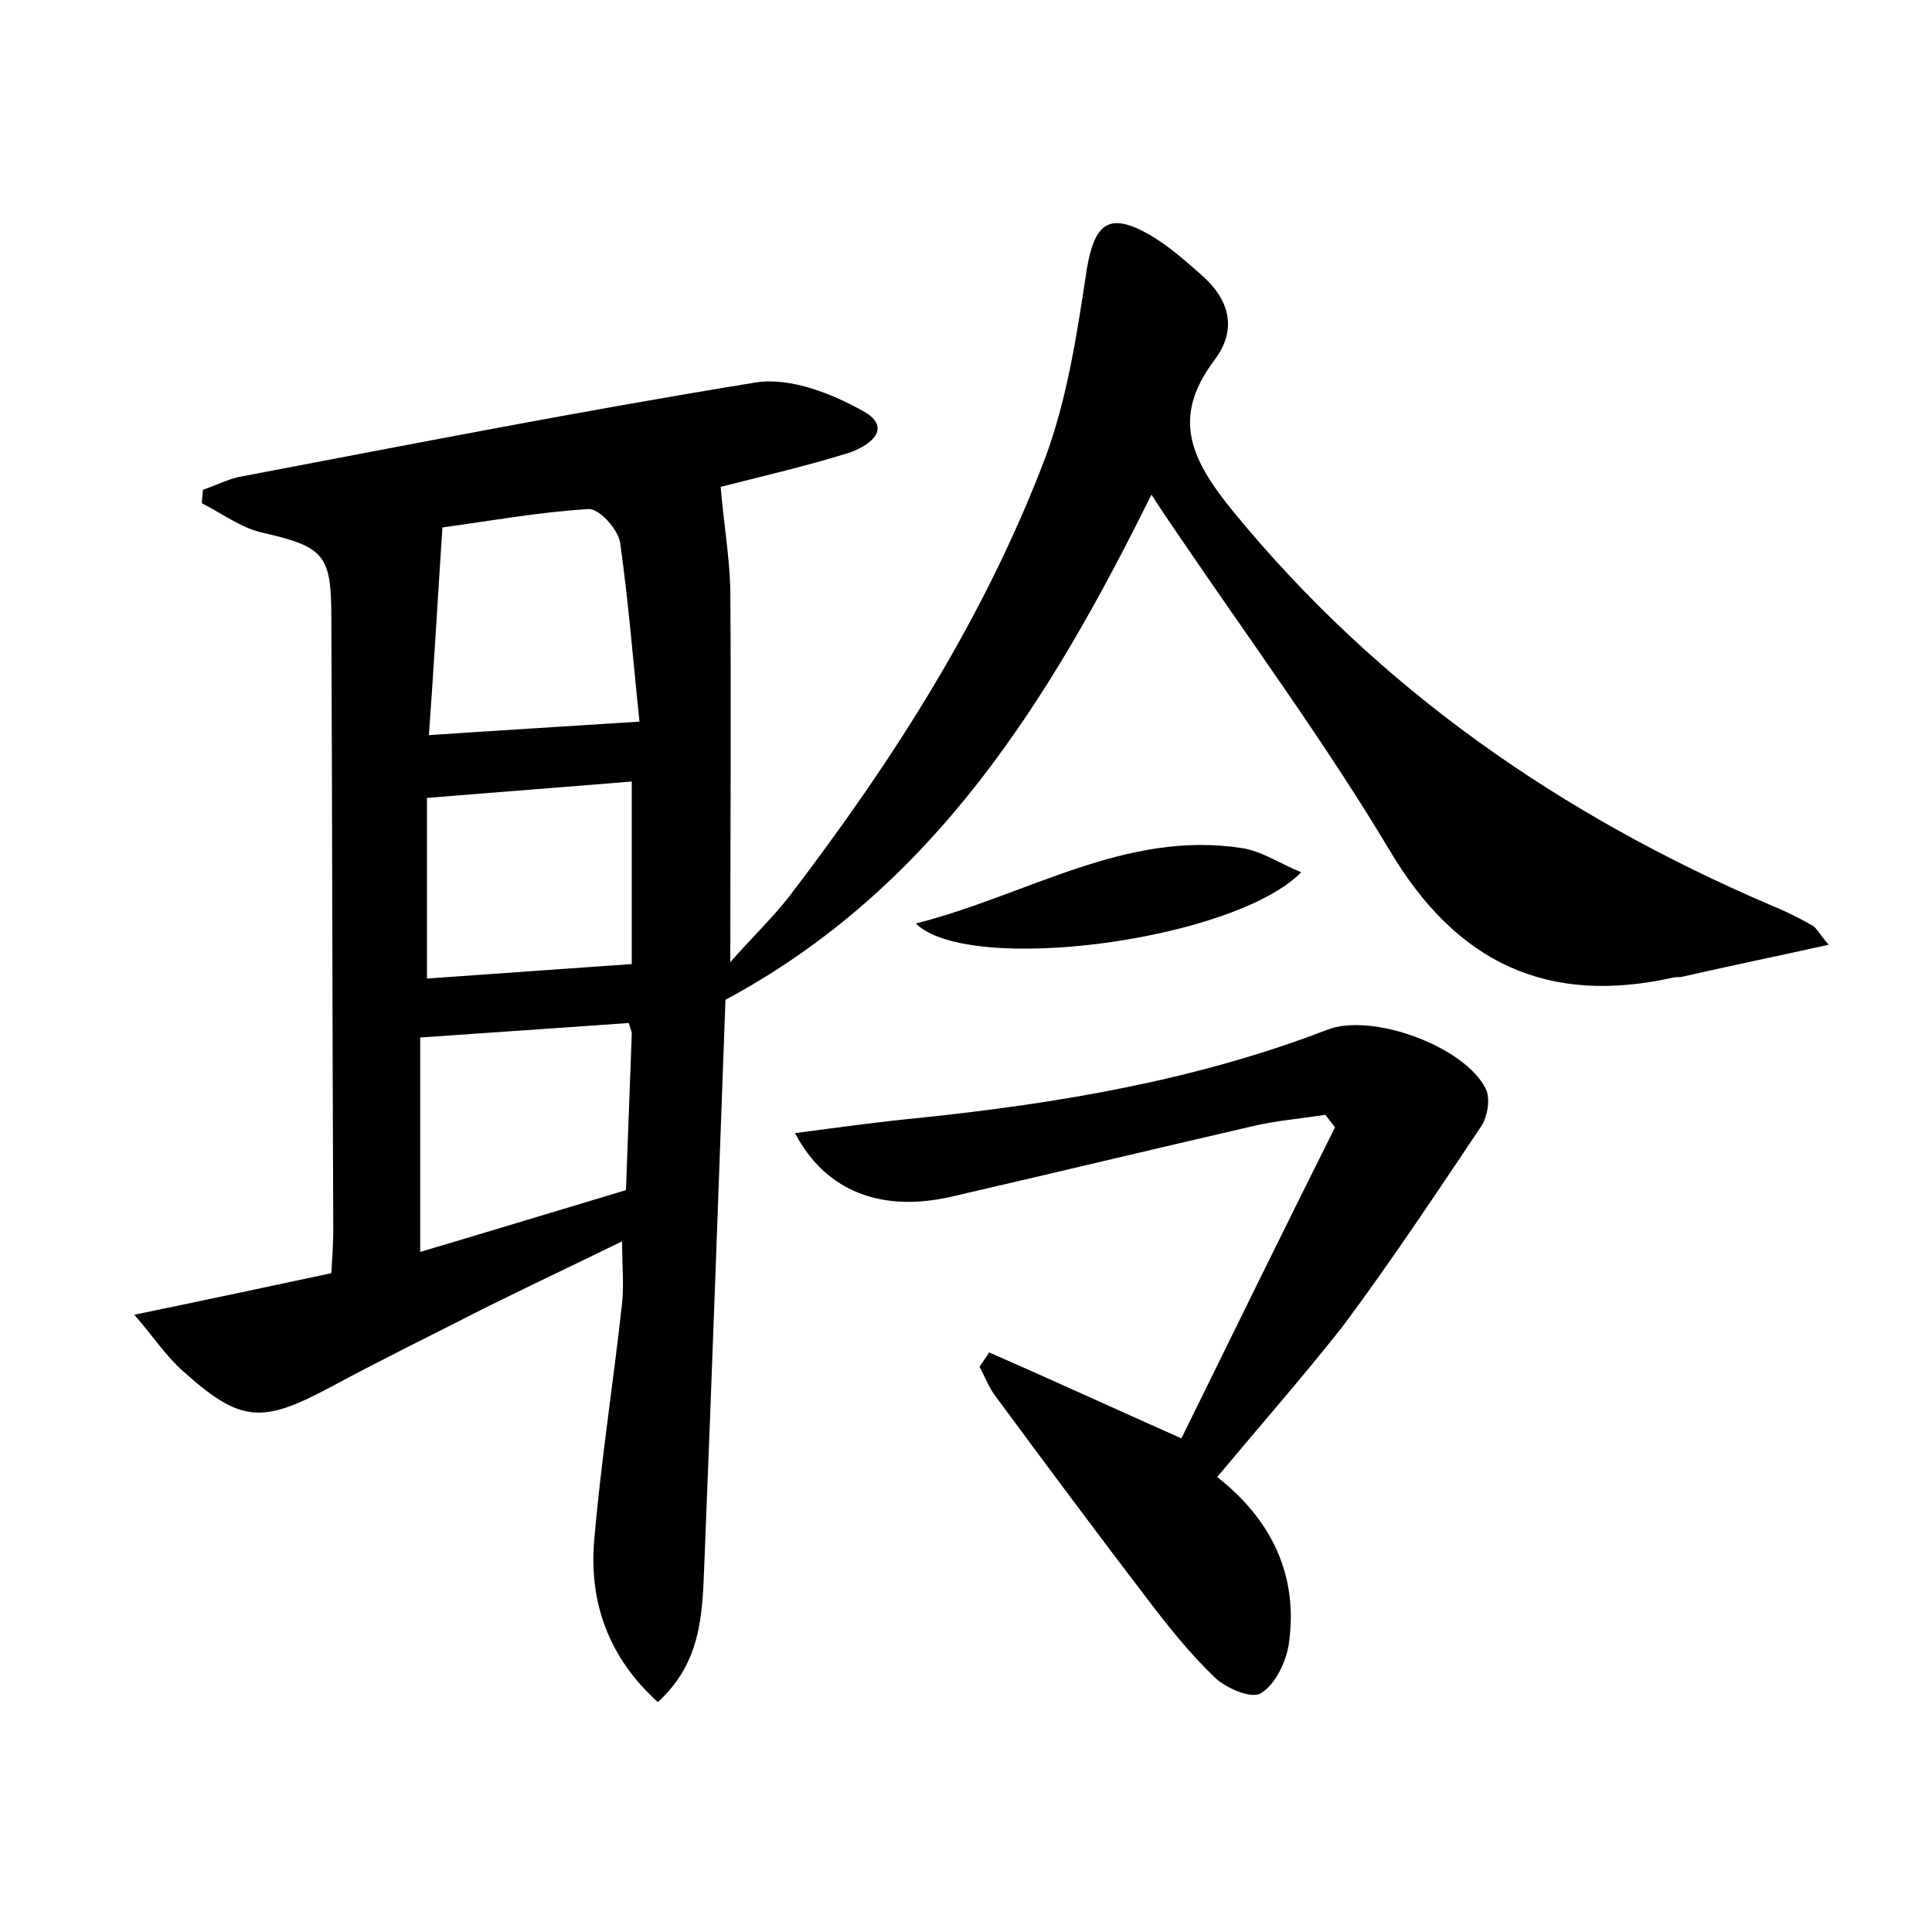 <?xml version="1.0" encoding="utf-8"?>
<!-- Generator: Adobe Illustrator 22.0.0, SVG Export Plug-In . SVG Version: 6.00 Build 0)  -->
<svg version="1.1" id="图层_1" xmlns="http://www.w3.org/2000/svg" xmlns:xlink="http://www.w3.org/1999/xlink" x="0px" y="0px"
	 viewBox="0 0 200 200" style="enable-background:new 0 0 200 200;" xml:space="preserve">
<style type="text/css">
	.st0{fill:#FFFFFF;}
</style>
<g>
	
	<path d="M74.6,50.4c0.3,3.6,0.9,7.1,1,10.5c0.1,12.7,0,25.4,0,38.7c2.1-2.4,4.3-4.5,6.1-6.8c10.7-14,20.2-28.8,26.5-45.4
		c2.3-6.2,3.3-12.9,4.3-19.5c0.8-4.8,2.3-6,6.5-3.6c1.9,1.1,3.6,2.6,5.3,4.1c2.9,2.5,3.9,5.6,1.4,8.9c-4.5,6-2.4,10.3,2,15.7
		c15.1,18.4,33.9,31.4,55.6,40.7c1.5,0.6,2.9,1.3,4.3,2.1c0.4,0.2,0.6,0.7,1.7,2c-5.4,1.2-10.3,2.2-15.1,3.3c-0.3,0.1-0.6,0-1,0.1
		c-13,2.9-22.4-1.5-29.3-13.1c-6.7-11.2-14.5-21.8-21.9-32.7c-0.8-1.2-1.6-2.3-2.8-4.2c-10.5,21.2-22.5,40.7-44.1,52.3
		c-0.7,19.1-1.4,38.9-2.2,58.7c-0.2,4.9-0.3,9.9-4.8,14c-5.1-4.6-7.1-10.3-6.6-16.6c0.7-8.3,2-16.5,2.9-24.7c0.2-1.9,0-3.8,0-6.4
		c-5.1,2.5-9.8,4.7-14.4,7c-5.3,2.7-10.6,5.3-15.8,8.1c-7.1,3.8-9.3,3.7-15.3-1.7c-1.7-1.5-3-3.5-5-5.8c7.3-1.5,13.8-2.9,20.4-4.3
		c0.1-1.7,0.2-3.1,0.2-4.5c-0.1-21.1-0.1-42.2-0.2-63.4c0-6.6-0.8-7.3-7.3-8.8c-2.1-0.5-4.1-2-6.1-3c0-0.5,0.1-0.9,0.1-1.4
		c1.2-0.4,2.4-1,3.6-1.3c17.9-3.4,35.7-6.9,53.6-9.8c3.6-0.6,8.1,1.2,11.4,3.1c2.9,1.8,0.1,3.6-1.8,4.2
		C83.3,48.3,78.5,49.4,74.6,50.4z M45.8,54.6c-0.5,7.5-0.9,14.7-1.4,21.5c7.4-0.5,14.2-0.9,21.8-1.4c-0.6-5.6-1.1-12.1-2-18.5
		c-0.2-1.4-2.2-3.6-3.3-3.5C55.9,53,50.9,53.9,45.8,54.6z M65.1,105.9c-7.2,0.5-14.2,1-21.6,1.5c0,7,0,14.2,0,22.2
		c7.4-2.2,14.3-4.3,21.3-6.4c0.2-5.4,0.4-10.8,0.6-16.2C65.4,106.7,65.2,106.4,65.1,105.9z M44.2,101.3c7.1-0.5,14-1,21.2-1.5
		c0-5.8,0-12.4,0-18.9c-7.2,0.6-13.9,1.1-21.2,1.7C44.2,88.7,44.2,95,44.2,101.3z"/>
	<path d="M126,152.9c5.5,4.3,8.5,10.1,7.4,17.4c-0.3,1.8-1.4,4.1-2.9,5c-1,0.6-3.7-0.6-4.8-1.7c-2.6-2.5-4.9-5.4-7.1-8.3
		c-5.2-6.8-10.4-13.8-15.5-20.7c-0.7-0.9-1.1-2-1.7-3.1c0.3-0.5,0.7-1,1-1.5c6.4,2.8,12.7,5.7,19.9,8.9
		c5.2-10.6,10.5-21.4,15.9-32.2c-0.3-0.4-0.7-0.9-1-1.3c-2.5,0.4-5.1,0.6-7.6,1.2c-10.4,2.4-20.8,4.9-31.2,7.3
		c-7.1,1.6-12.9-0.5-16.1-6.6c4.6-0.6,8.9-1.2,13.1-1.6c14.3-1.5,28.5-3.9,42-9.1c4.6-1.8,14.2,1.7,16.4,6.1c0.5,1,0.2,2.8-0.4,3.8
		c-4.7,7-9.4,14.1-14.4,20.8C134.9,142.5,130.6,147.4,126,152.9z"/>
	<path d="M94.8,95.6c11.5-2.9,21.7-9.7,33.8-7.8c2,0.3,3.9,1.6,6.1,2.5C127.7,97.4,100.3,101,94.8,95.6z"/>
	
	
	
</g>
</svg>
